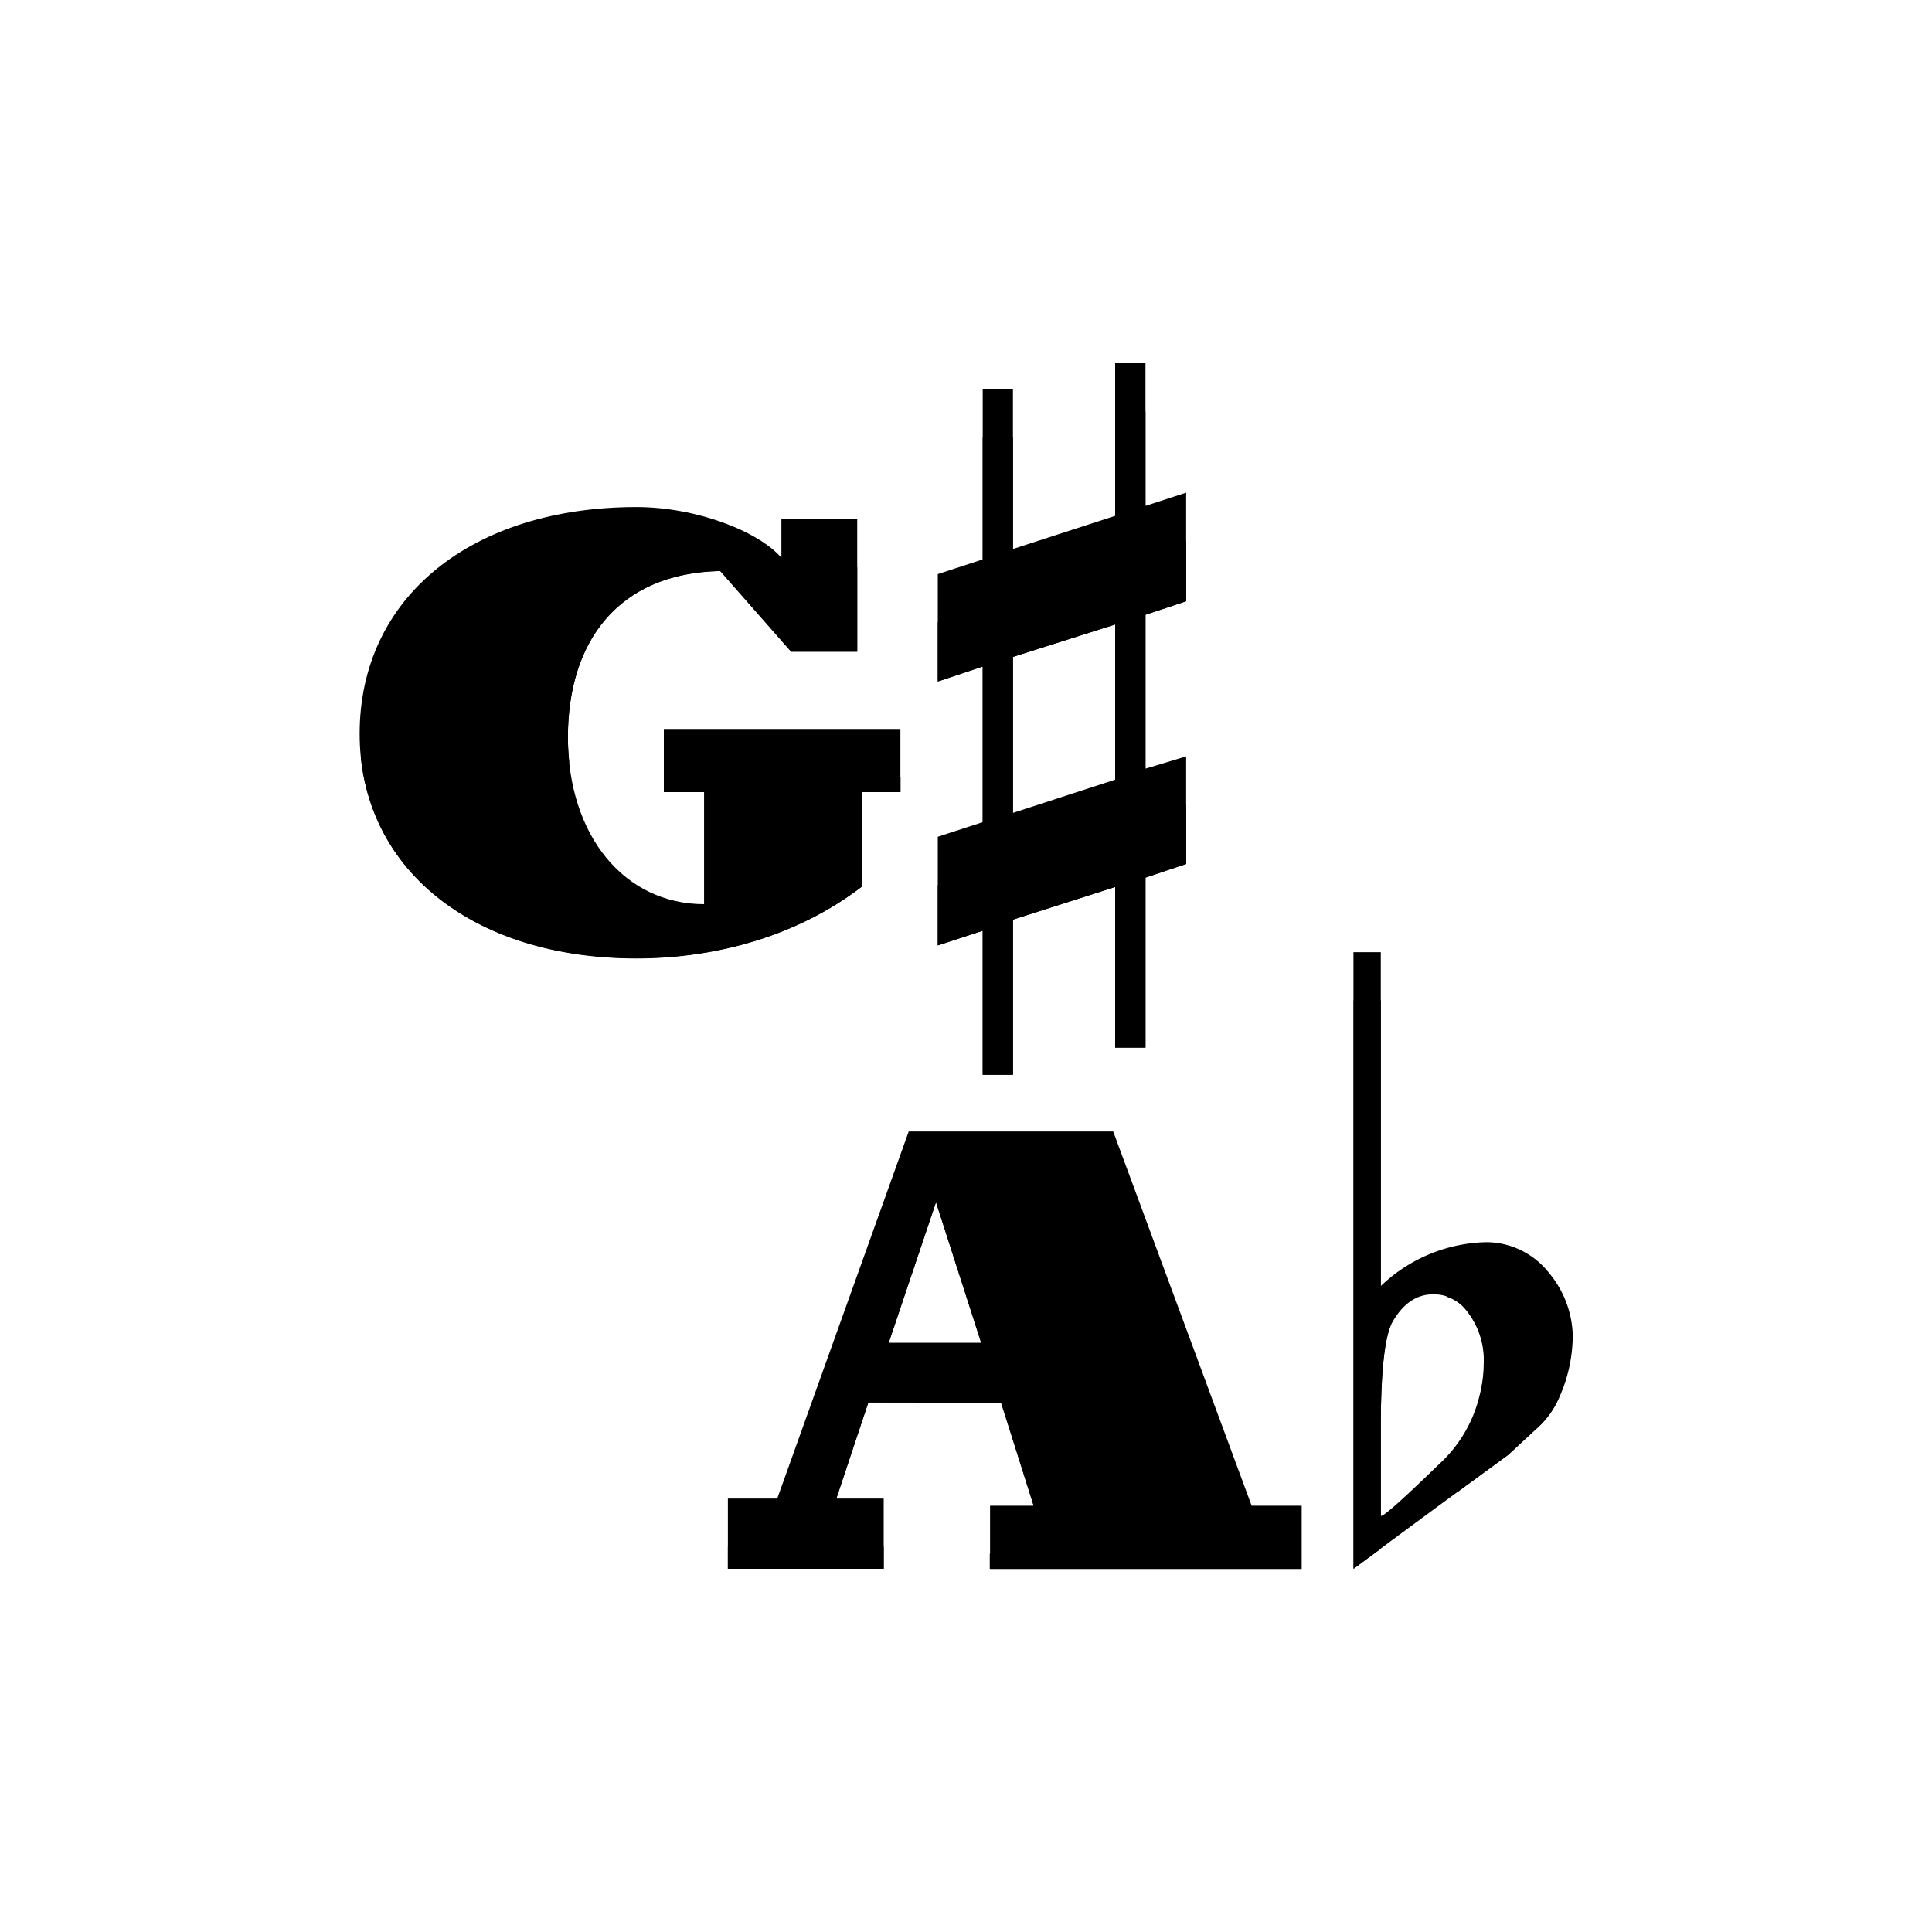 <svg viewBox="0 0 200 200">
  <g class="gaBottom">
    <path d="M80.89,57.74v-4h7.85V67.46H81.9l-7.34-8.35C64,59.33,58.79,66.38,58.79,76.32c0,10.15,5.83,17.28,14.11,17.28V82H68.72V75.46H93.21V82h-4V91.8c-6.55,5-14.9,7.42-23.33,7.42-17.13,0-28.65-9.43-28.65-23.26,0-14.18,11.66-23.47,28.65-23.47C72.11,52.49,78.52,55,80.89,57.74Z"/>
    <path d="M89.89,145.19l-3.31,9.94h4.9v7.27H75.35v-7.27h5.11l13.61-38h21.17l14.33,38.74h5.18v6.55H102.49v-6.55H107l-3.38-10.66Zm7-20.74L92,139h9.58Z"/>
    <path d="M97.08,59.43l4.65-1.52V40.3h3.13V56.83l10.58-3.43V37.6h3.14V52.37L122.79,51V62.24l-4.21,1.4V79.57l4.21-1.27V89.44l-4.21,1.41v17.6h-3.14V91.82L104.86,95.2v16.06h-3.13V96.35l-4.65,1.52V86.62l4.65-1.51V69l-4.65,1.53Zm18.36,5.22L104.86,68V84.15l10.58-3.44Z"/>
    <path d="M142.94,98.57v34.56a16.28,16.28,0,0,1,10.9-4.54,8.28,8.28,0,0,1,6.48,3.14,10.54,10.54,0,0,1,2.49,6.48,15.78,15.78,0,0,1-1.41,6.48,9,9,0,0,1-2.37,3.24l-2.92,2.7q-8,5.82-16,11.77V98.57Zm8.74,36.94a4.2,4.2,0,0,0-3.34-1.52c-1.73,0-3.14,1-4.22,2.92-.79,1.51-1.18,5.08-1.18,10.69v9.29q.1.44,6-5.29a14,14,0,0,0,4.22-7.13,12.88,12.88,0,0,0,.43-3.24A8.2,8.2,0,0,0,151.68,135.51Z"/>
  </g>
  <g class="gaFace">
    <path d="M68.72,82H72.9V98.6c-8.28,0-14.11-7.13-14.11-17.28,0-.87.05-1.7.13-2.53a24.72,24.72,0,0,1-.13-2.47c0-9.94,5.25-17,15.77-17.21l7.34,8.35h6.84V58.71H80.89v4c-2.37-2.73-8.78-5.25-15-5.25-16,0-27.22,8.2-28.53,20.95,1.3,12.46,12.44,20.78,28.53,20.78,8.43,0,16.78-2.38,23.33-7.42V82h4V80.46H68.72Z"/>
    <path d="M115.24,122.11H94.07l-13.61,38H75.35v2.27H91.48v-2.27h-4.9v-5l3.31-9.94h13.76L107,155.85v5h-4.54v1.55h32.26v-1.55h-5.18ZM101.56,144H92v-5l4.9-14.55L101.56,139Z"/>
    <path d="M118.58,52.37V42.6h-3.14V58.4l-10.58,3.43V45.3h-3.13V62.91l-4.65,1.52v6.13L101.73,69V90.11l-4.65,1.51v6.25l4.65-1.52v14.91h3.13V95.2l10.58-3.38v16.63h3.14V90.85l4.21-1.41V83.3l-4.21,1.27V63.64l4.21-1.4V56l-4.21,1.38Zm-3.14,17.28V85.71l-10.58,3.44V68l10.58-3.36Z"/>
    <path d="M159,147.93a9,9,0,0,0,2.37-3.24,21.37,21.37,0,0,0,1.13-3.57,10.73,10.73,0,0,0-2.21-4.39,8.28,8.28,0,0,0-6.48-3.14,15.74,15.74,0,0,0-4.12.63,4.14,4.14,0,0,1,2,1.29,8.2,8.2,0,0,1,1.95,5.72,12.44,12.44,0,0,1-.29,2.49,10.48,10.48,0,0,1,.29,2.51,12.88,12.88,0,0,1-.43,3.24,13.81,13.81,0,0,1-2.35,5l5.26-3.87Z"/>
    <path d="M142.94,156.89V147.6c0-5.25.35-8.69,1-10.35-.35.28-.7.57-1,.88V103.57h-2.81V162.4c.93-.7,1.87-1.38,2.81-2.07Z"/>
  </g>
</svg>
